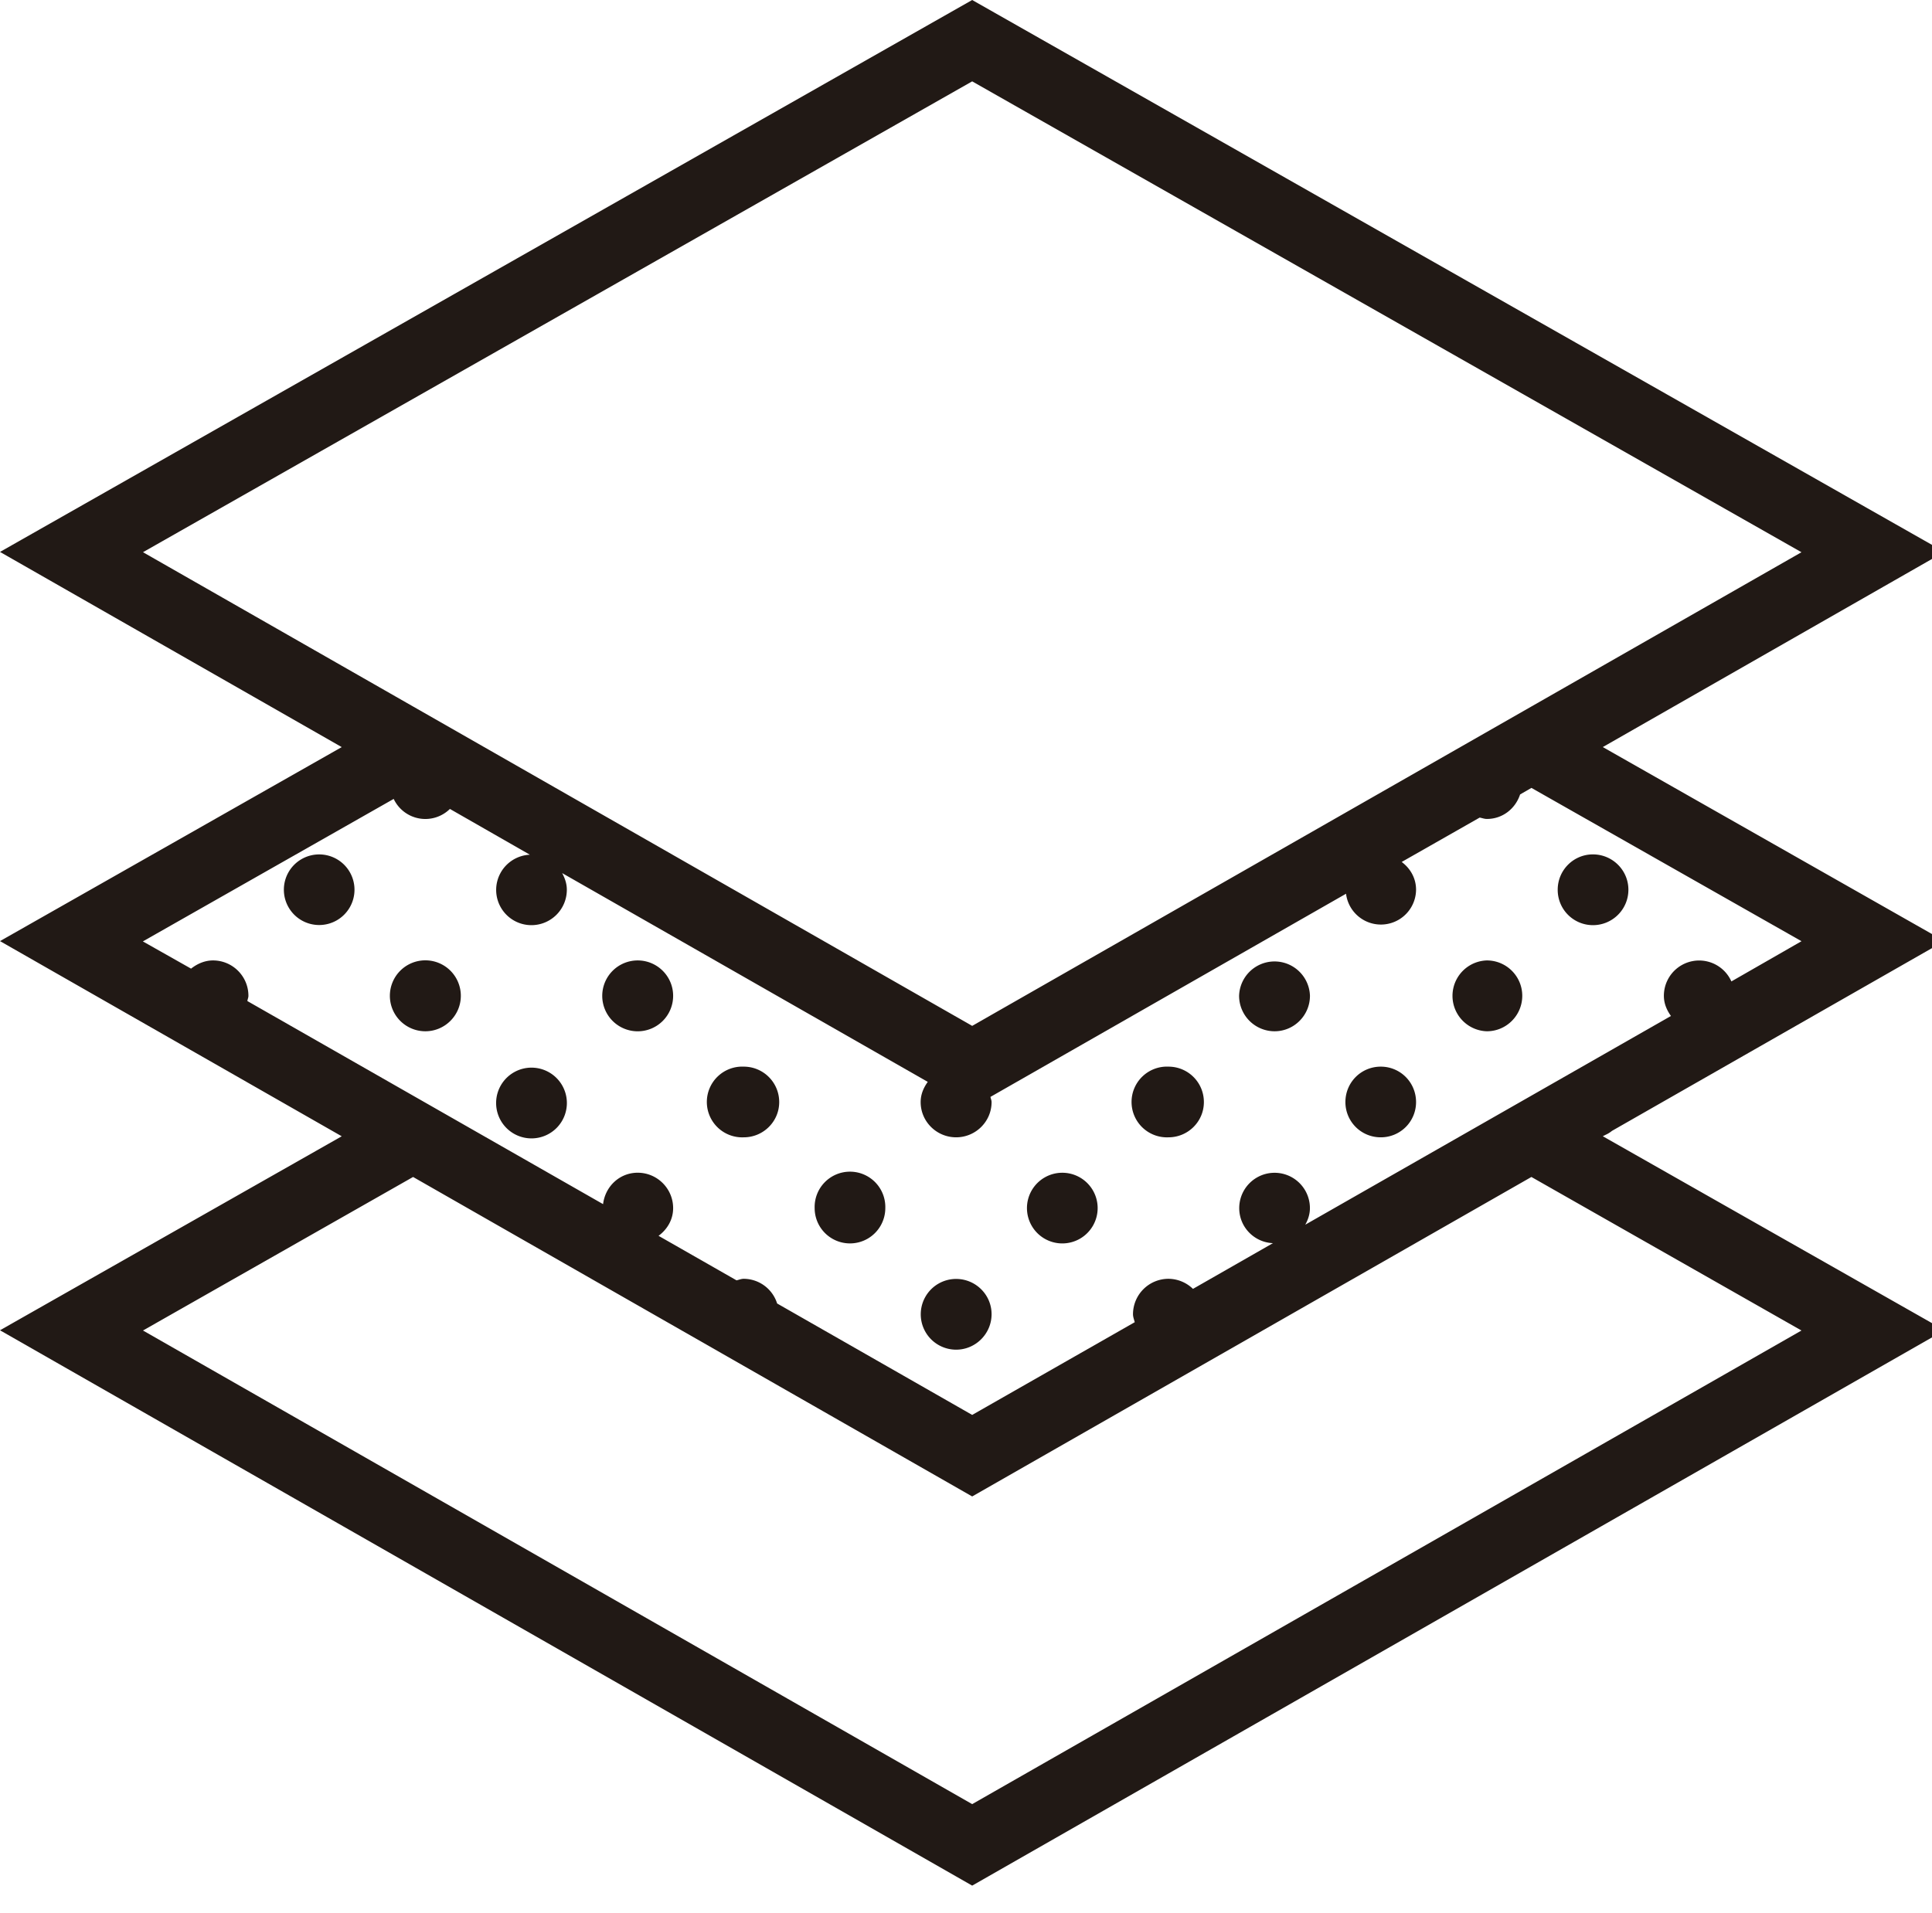 <svg xmlns="http://www.w3.org/2000/svg" width="57.667" height="57.111" viewBox="-28.476 25.977 57.667 57.111"><g fill="#211915"><path d="M20.129 52.54c0 .586-.475 1.058-1.059 1.058a1.052 1.052 0 0 1-1.051-1.058c0-.582.469-1.055 1.051-1.055.584 0 1.059.473 1.059 1.055zm-38.024 0a1.053 1.053 0 1 1-2.108 0 1.053 1.053 0 1 1 2.108 0zm3.174 3.167c0 .584-.477 1.059-1.059 1.059a1.059 1.059 0 1 1 1.059-1.059zm6.337 0a1.058 1.058 0 1 1-1.058-1.056c.583 0 1.058.473 1.058 1.056zm-3.172 3.174a1.056 1.056 0 1 1-2.111-.01 1.056 1.056 0 0 1 2.111.01zm6.338 0c0 .58-.475 1.051-1.058 1.051a1.056 1.056 0 1 1 0-2.11c.583.001 1.058.47 1.058 1.059zm3.167 3.164a1.054 1.054 0 1 1-2.109 0 1.055 1.055 0 1 1 2.109 0zm6.338 0a1.055 1.055 0 1 1-2.11 0 1.054 1.054 0 1 1 2.11 0zm3.171-3.164c0 .58-.474 1.051-1.057 1.051a1.056 1.056 0 1 1 0-2.11c.583.001 1.057.47 1.057 1.059zm-6.337 6.332c0 .582-.476 1.059-1.058 1.059a1.056 1.056 0 1 1 0-2.112c.582.001 1.058.47 1.058 1.053zm9.503-9.506c0 .584-.474 1.059-1.056 1.059a1.06 1.06 0 0 1-1.059-1.059 1.058 1.058 0 0 1 2.115 0zm6.337 0c0 .584-.474 1.059-1.057 1.059a1.058 1.058 0 0 1 0-2.115c.583 0 1.057.473 1.057 1.056zm-3.17 3.174a1.05 1.05 0 0 1-1.053 1.051 1.051 1.051 0 0 1-1.056-1.051c0-.589.469-1.059 1.056-1.059.584.001 1.053.47 1.053 1.059zm0 0"/><path d="M19.638 59.74l9.922-5.667-10.195-5.792 10.195-5.827L.542 25.977l-29.018 16.478 10.2 5.827-10.2 5.792 10.2 5.827-10.2 5.792L.542 82.273l29.023-16.581-10.2-5.792.077-.04a.818.818 0 0 0 .196-.12zM.542 28.406l24.753 14.058-8.065 4.608L.542 56.605l-24.75-14.142L.542 28.406zm-17.267 21.423a1.045 1.045 0 0 0 1.678.299l2.387 1.367a1.052 1.052 0 0 0 .045 2.103c.583 0 1.058-.472 1.058-1.058 0-.182-.057-.342-.139-.496l10.912 6.233c-.125.175-.212.37-.212.604 0 .58.475 1.051 1.059 1.051.582 0 1.058-.471 1.058-1.051 0-.058-.026-.105-.033-.156l10.613-6.065a1.049 1.049 0 0 0 2.09-.12c0-.342-.17-.637-.429-.829l2.328-1.325c.071.013.139.041.216.041.47 0 .851-.309.99-.731l.339-.196 8.061 4.577-2.093 1.201a1.053 1.053 0 0 0-2.015.43c0 .229.087.429.211.601L17.23 58.69l-6.746 3.851c.083-.148.139-.313.139-.495a1.055 1.055 0 0 0-2.11 0c0 .569.45 1.023 1.006 1.046l-2.387 1.365a1.062 1.062 0 0 0-.732-.301 1.06 1.06 0 0 0-1.058 1.058c0 .08.032.158.052.238L.542 68.22l-5.822-3.327a1.052 1.052 0 0 0-.996-.737c-.078 0-.145.032-.216.046l-2.327-1.329c.258-.192.435-.48.435-.827 0-.583-.475-1.057-1.058-1.057-.543 0-.97.412-1.033.938l-10.617-6.063c.004-.051.031-.098.031-.157 0-.583-.474-1.056-1.057-1.056-.251 0-.475.103-.655.245l-1.439-.813 7.487-4.254zM25.295 65.7L.542 79.84l-24.75-14.14 8.062-4.584L.542 70.654l16.692-9.538 8.061 4.584zm0 0"/></g></svg>